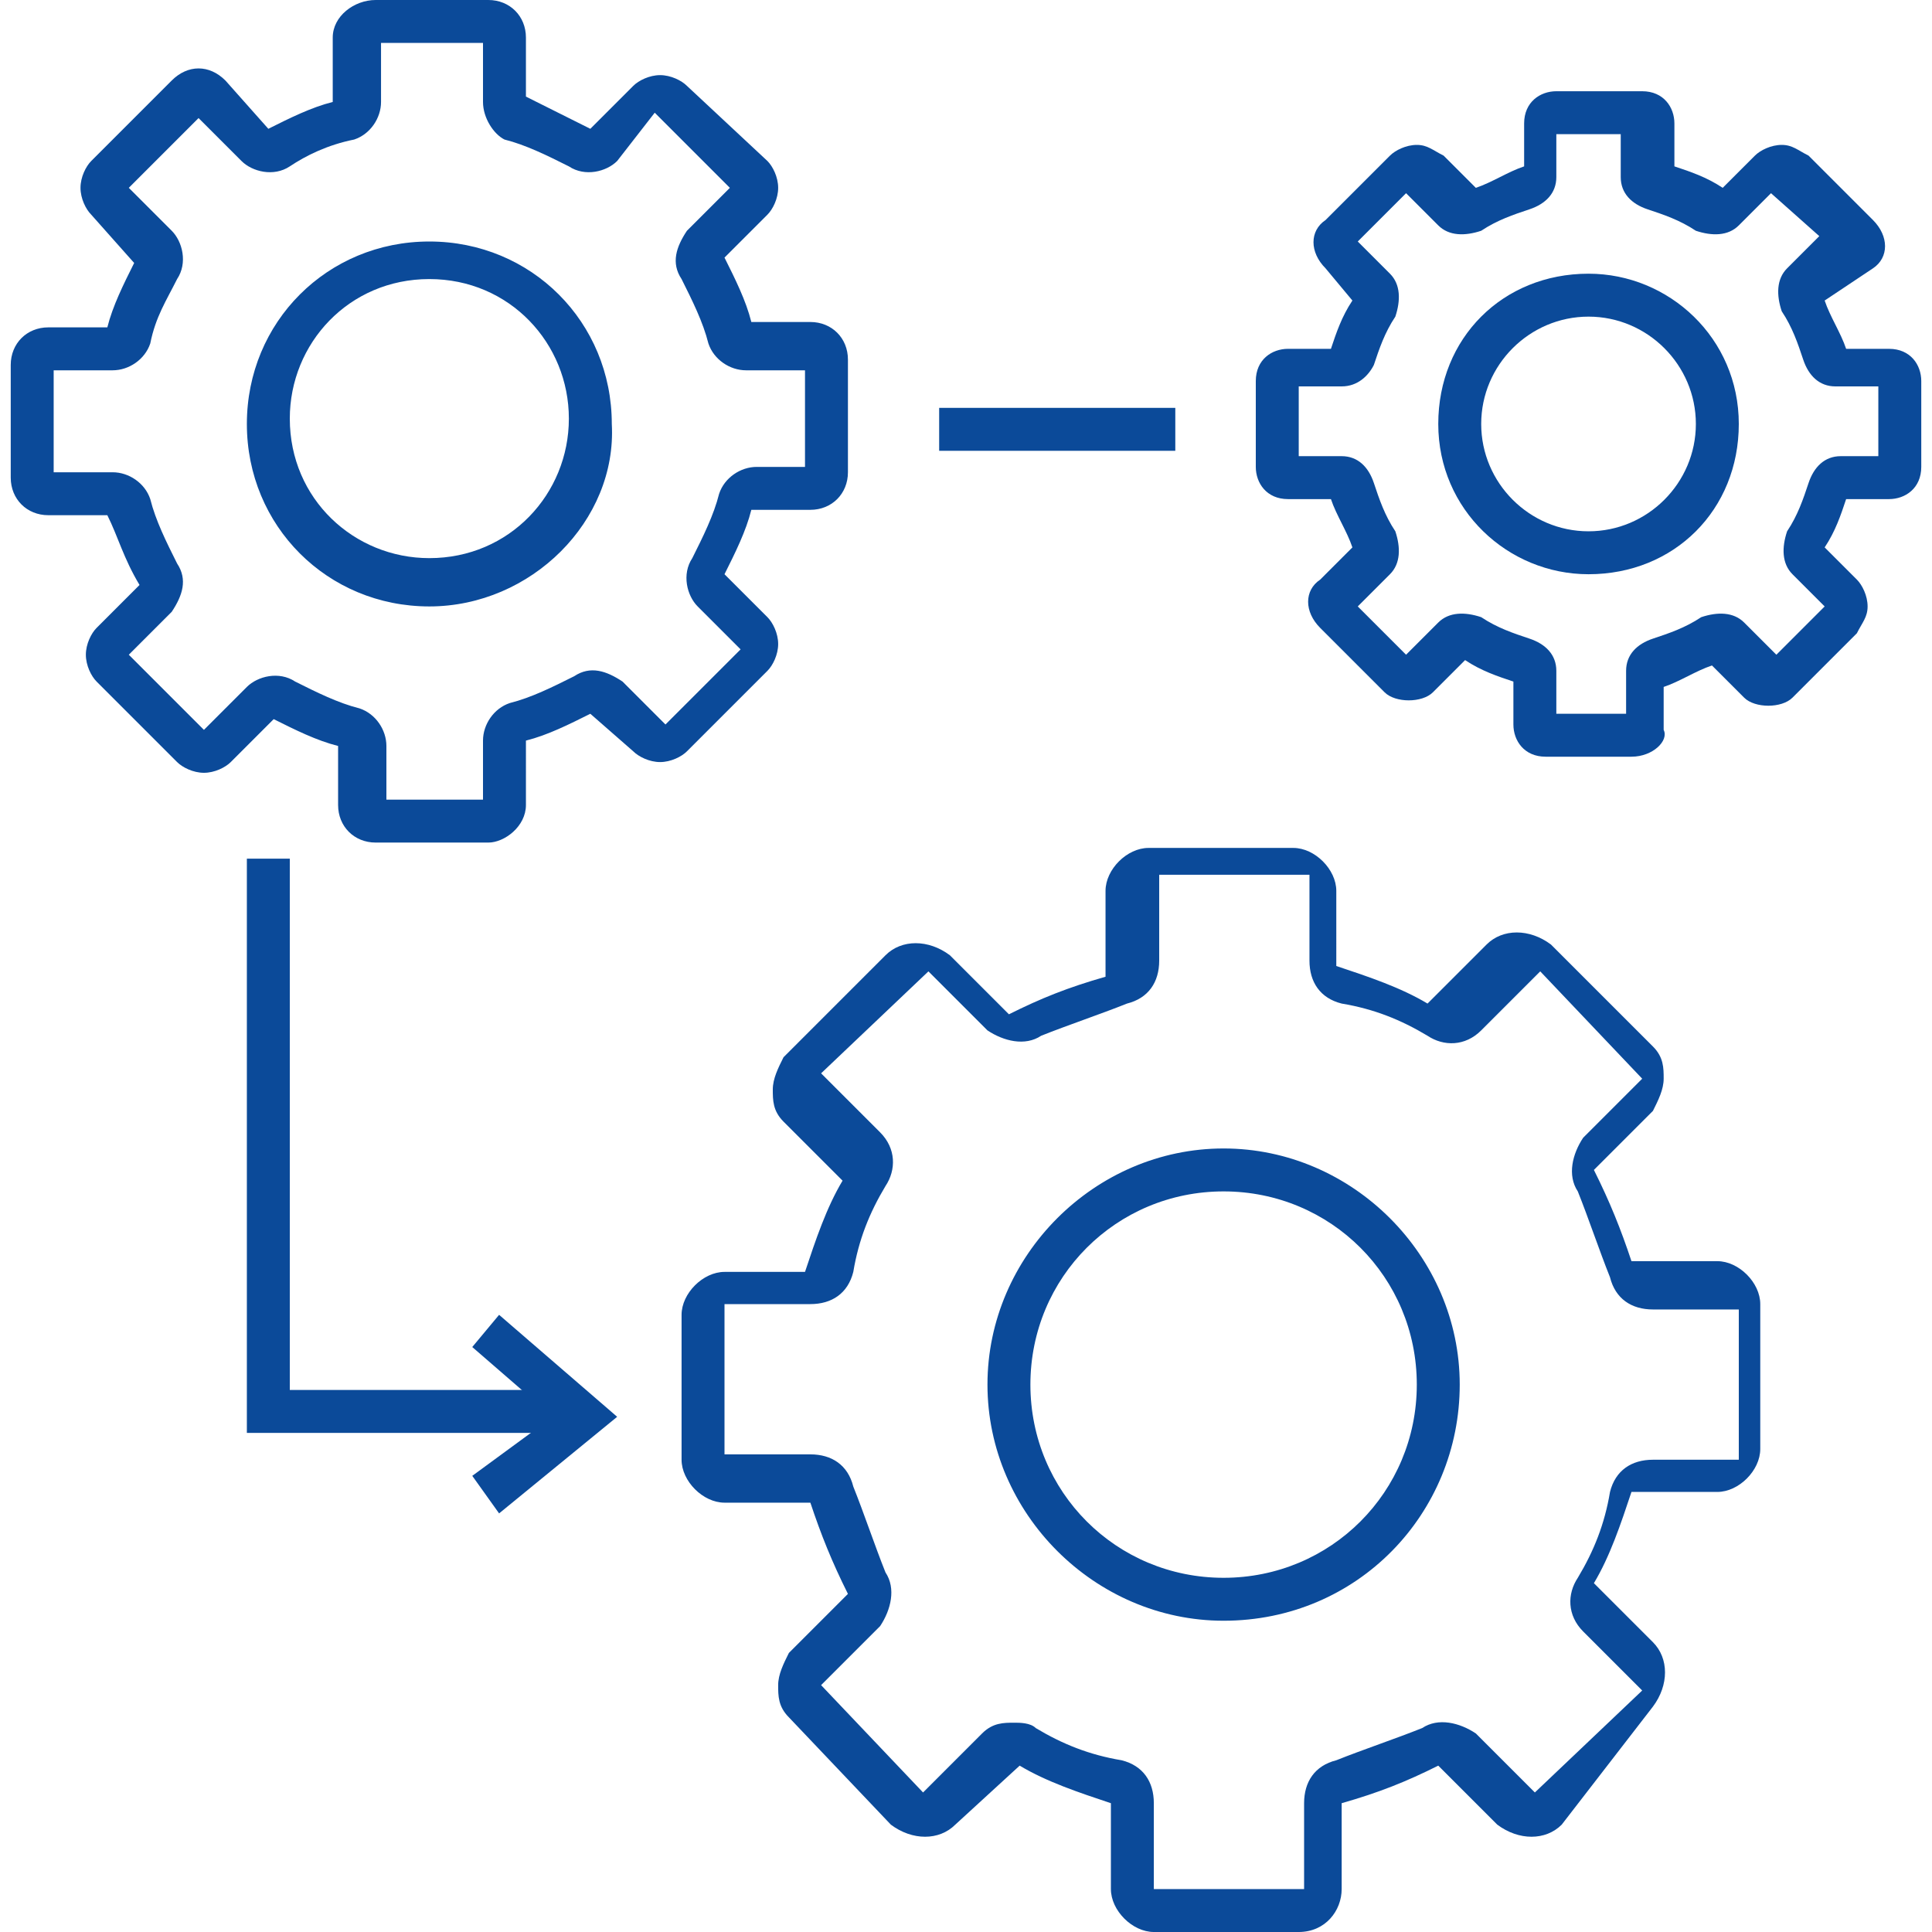 <?xml version="1.0" encoding="utf-8"?>
<!-- Generator: Adobe Illustrator 25.0.0, SVG Export Plug-In . SVG Version: 6.00 Build 0)  -->
<svg version="1.1" id="Layer_1" xmlns="http://www.w3.org/2000/svg" xmlns:xlink="http://www.w3.org/1999/xlink" x="0px" y="0px"
	 viewBox="0 0 36 36" style="enable-background:new 0 0 36 36;" xml:space="preserve">
<style type="text/css">
	.st0{fill:#40875E;}
	.st1{fill:#F0AB00;}
	.st2{fill:#A8A240;}
	.st3{fill:#0B4A99;}
	.st4{fill:#CB1618;}
</style>
<g>
	<g>
		<path class="st3" d="M24.2,36h-2.7c-0.4,0-0.8-0.4-0.8-0.8v-1.6c-0.6-0.2-1.2-0.4-1.7-0.7L17.8,34c-0.3,0.3-0.8,0.3-1.2,0L14.7,32
			c-0.2-0.2-0.2-0.4-0.2-0.6c0-0.2,0.1-0.4,0.2-0.6l1.1-1.1c-0.3-0.6-0.5-1.1-0.7-1.7l-1.6,0c-0.4,0-0.8-0.4-0.8-0.8v-2.7
			c0-0.4,0.4-0.8,0.8-0.8H15c0.2-0.6,0.4-1.2,0.7-1.7l-1.1-1.1c-0.2-0.2-0.2-0.4-0.2-0.6c0-0.2,0.1-0.4,0.2-0.6l1.9-1.9
			c0.3-0.3,0.8-0.3,1.2,0l1.1,1.1c0.6-0.3,1.1-0.5,1.8-0.7l0-1.6c0-0.4,0.4-0.8,0.8-0.8h2.7c0.4,0,0.8,0.4,0.8,0.8V18
			c0.6,0.2,1.2,0.4,1.7,0.7l1.1-1.1c0.3-0.3,0.8-0.3,1.2,0l1.9,1.9c0.2,0.2,0.2,0.4,0.2,0.6c0,0.2-0.1,0.4-0.2,0.6l-1.1,1.1
			c0.3,0.6,0.5,1.1,0.7,1.7l1.6,0c0.4,0,0.8,0.4,0.8,0.8v2.7c0,0.4-0.4,0.8-0.8,0.8h-1.6c-0.2,0.6-0.4,1.2-0.7,1.7l1.1,1.1
			c0.3,0.3,0.3,0.8,0,1.2L29.1,34c-0.3,0.3-0.8,0.3-1.2,0l-1.1-1.1c-0.6,0.3-1.1,0.5-1.8,0.7l0,1.6C25,35.6,24.7,36,24.2,36z
			 M18.9,32.1c0.1,0,0.3,0,0.4,0.1c0.5,0.3,1,0.5,1.6,0.6c0.4,0.1,0.6,0.4,0.6,0.8v1.6l2.8,0l0-1.6c0-0.4,0.2-0.7,0.6-0.8
			c0.5-0.2,1.1-0.4,1.6-0.6c0.3-0.2,0.7-0.1,1,0.1l1.1,1.1l2-1.9l-1.1-1.1c-0.3-0.3-0.3-0.7-0.1-1c0.3-0.5,0.5-1,0.6-1.6
			c0.1-0.4,0.4-0.6,0.8-0.6h1.6l0-2.8l0,0h-1.6c-0.4,0-0.7-0.2-0.8-0.6c-0.2-0.5-0.4-1.1-0.6-1.6c-0.2-0.3-0.1-0.7,0.1-1l1.1-1.1
			l-1.9-2l-1.1,1.1c-0.3,0.3-0.7,0.3-1,0.1c-0.5-0.3-1-0.5-1.6-0.6c-0.4-0.1-0.6-0.4-0.6-0.8v-1.6l-2.8,0l0,1.6
			c0,0.4-0.2,0.7-0.6,0.8c-0.5,0.2-1.1,0.4-1.6,0.6c-0.3,0.2-0.7,0.1-1-0.1l-1.1-1.1l-2,1.9l1.1,1.1c0.3,0.3,0.3,0.7,0.1,1
			c-0.3,0.5-0.5,1-0.6,1.6c-0.1,0.4-0.4,0.6-0.8,0.6h-1.6l0,2.8l1.6,0c0.4,0,0.7,0.2,0.8,0.6c0.2,0.5,0.4,1.1,0.6,1.6
			c0.2,0.3,0.1,0.7-0.1,1l-1.1,1.1l1.9,2l1.1-1.1C18.5,32.1,18.7,32.1,18.9,32.1z M22.8,30.2c-2.4,0-4.4-2-4.4-4.4s2-4.4,4.4-4.4
			s4.4,2,4.4,4.4S25.3,30.2,22.8,30.2z M22.8,22.2c-2,0-3.6,1.6-3.6,3.6s1.6,3.6,3.6,3.6s3.6-1.6,3.6-3.6S24.8,22.2,22.8,22.2z"/>
	</g>
	<g>
		<path class="st3" d="M30.4,14.1h-1.6c-0.4,0-0.6-0.3-0.6-0.6v-0.8c-0.3-0.1-0.6-0.2-0.9-0.4l-0.6,0.6c-0.2,0.2-0.7,0.2-0.9,0
			l-1.2-1.2c-0.3-0.3-0.3-0.7,0-0.9l0.6-0.6c-0.1-0.3-0.3-0.6-0.4-0.9h-0.8c-0.4,0-0.6-0.3-0.6-0.6V7.1c0-0.4,0.3-0.6,0.6-0.6h0.8
			c0.1-0.3,0.2-0.6,0.4-0.9L24.7,5c-0.3-0.3-0.3-0.7,0-0.9l1.2-1.2c0.1-0.1,0.3-0.2,0.5-0.2h0c0.2,0,0.3,0.1,0.5,0.2l0.6,0.6
			c0.3-0.1,0.6-0.3,0.9-0.4V2.3c0-0.4,0.3-0.6,0.6-0.6h1.6c0.4,0,0.6,0.3,0.6,0.6v0.8c0.3,0.1,0.6,0.2,0.9,0.4l0.6-0.6
			c0.1-0.1,0.3-0.2,0.5-0.2c0,0,0,0,0,0c0.2,0,0.3,0.1,0.5,0.2l1.2,1.2c0.3,0.3,0.3,0.7,0,0.9L34,5.6c0.1,0.3,0.3,0.6,0.4,0.9h0.8
			c0.4,0,0.6,0.3,0.6,0.6v1.6c0,0.4-0.3,0.6-0.6,0.6h-0.8c-0.1,0.3-0.2,0.6-0.4,0.9l0.6,0.6c0.1,0.1,0.2,0.3,0.2,0.5
			s-0.1,0.3-0.2,0.5l-1.2,1.2c-0.2,0.2-0.7,0.2-0.9,0l-0.6-0.6c-0.3,0.1-0.6,0.3-0.9,0.4v0.8C31.1,13.8,30.8,14.1,30.4,14.1z
			 M29,13.3h1.3v-0.8c0-0.3,0.2-0.5,0.5-0.6c0.3-0.1,0.6-0.2,0.9-0.4c0.3-0.1,0.6-0.1,0.8,0.1l0.6,0.6l0.9-0.9l-0.6-0.6
			c-0.2-0.2-0.2-0.5-0.1-0.8c0.2-0.3,0.3-0.6,0.4-0.9c0.1-0.3,0.3-0.5,0.6-0.5H35V7.2h-0.8c-0.3,0-0.5-0.2-0.6-0.5
			c-0.1-0.3-0.2-0.6-0.4-0.9c-0.1-0.3-0.1-0.6,0.1-0.8l0.6-0.6L33,3.6l-0.6,0.6c-0.2,0.2-0.5,0.2-0.8,0.1c-0.3-0.2-0.6-0.3-0.9-0.4
			c-0.3-0.1-0.5-0.3-0.5-0.6V2.5H29v0.8c0,0.3-0.2,0.5-0.5,0.6c-0.3,0.1-0.6,0.2-0.9,0.4c-0.3,0.1-0.6,0.1-0.8-0.1l-0.6-0.6
			l-0.9,0.9l0.6,0.6c0.2,0.2,0.2,0.5,0.1,0.8c-0.2,0.3-0.3,0.6-0.4,0.9C25.5,7,25.3,7.2,25,7.2h-0.8v1.3H25c0.3,0,0.5,0.2,0.6,0.5
			c0.1,0.3,0.2,0.6,0.4,0.9c0.1,0.3,0.1,0.6-0.1,0.8l-0.6,0.6l0.9,0.9l0.6-0.6c0.2-0.2,0.5-0.2,0.8-0.1c0.3,0.2,0.6,0.3,0.9,0.4
			c0.3,0.1,0.5,0.3,0.5,0.6V13.3z M32.9,12.3L32.9,12.3L32.9,12.3z M26.2,12.3L26.2,12.3L26.2,12.3z M27.4,12.2L27.4,12.2
			C27.4,12.2,27.4,12.2,27.4,12.2z M25.3,10.3C25.3,10.3,25.3,10.3,25.3,10.3C25.3,10.3,25.3,10.3,25.3,10.3z M34.4,9.2
			C34.4,9.2,34.4,9.2,34.4,9.2C34.4,9.2,34.4,9.2,34.4,9.2z M34.4,6.5C34.4,6.5,34.4,6.5,34.4,6.5C34.4,6.5,34.4,6.5,34.4,6.5z
			 M25.3,5.5C25.3,5.5,25.3,5.5,25.3,5.5C25.3,5.5,25.3,5.5,25.3,5.5z M33.9,5.5C33.9,5.5,33.9,5.5,33.9,5.5
			C33.9,5.5,33.9,5.5,33.9,5.5z M27.4,3.6L27.4,3.6C27.4,3.6,27.4,3.6,27.4,3.6z M32.9,3.5C32.9,3.5,32.9,3.5,32.9,3.5L32.9,3.5z
			 M29.6,10.7c-1.5,0-2.8-1.2-2.8-2.8s1.2-2.8,2.8-2.8c1.5,0,2.8,1.2,2.8,2.8S31.2,10.7,29.6,10.7z M29.6,5.9c-1.1,0-2,0.9-2,2
			s0.9,2,2,2s2-0.9,2-2S30.7,5.9,29.6,5.9z"/>
	</g>
	<g>
		<path class="st3" d="M9.1,15.7H7c-0.4,0-0.7-0.3-0.7-0.7v-1.1c-0.4-0.1-0.8-0.3-1.2-0.5l-0.8,0.8c-0.1,0.1-0.3,0.2-0.5,0.2h0
			c-0.2,0-0.4-0.1-0.5-0.2l-1.5-1.5c-0.1-0.1-0.2-0.3-0.2-0.5c0-0.2,0.1-0.4,0.2-0.5l0.8-0.8C2.3,10.4,2.2,10,2,9.6H0.9
			c-0.4,0-0.7-0.3-0.7-0.7V6.8c0-0.4,0.3-0.7,0.7-0.7H2c0.1-0.4,0.3-0.8,0.5-1.2L1.7,4C1.6,3.9,1.5,3.7,1.5,3.5
			c0-0.2,0.1-0.4,0.2-0.5l1.5-1.5c0.3-0.3,0.7-0.3,1,0L5,2.4C5.4,2.2,5.8,2,6.2,1.9V0.7C6.2,0.3,6.6,0,7,0h2.1
			c0.4,0,0.7,0.3,0.7,0.7v1.1C10.2,2,10.6,2.2,11,2.4l0.8-0.8c0.1-0.1,0.3-0.2,0.5-0.2c0,0,0,0,0,0c0.2,0,0.4,0.1,0.5,0.2L14.3,3
			c0.1,0.1,0.2,0.3,0.2,0.5c0,0.2-0.1,0.4-0.2,0.5l-0.8,0.8c0.2,0.4,0.4,0.8,0.5,1.2h1.1c0.4,0,0.7,0.3,0.7,0.7v2.1
			c0,0.4-0.3,0.7-0.7,0.7H14c-0.1,0.4-0.3,0.8-0.5,1.2l0.8,0.8c0.1,0.1,0.2,0.3,0.2,0.5c0,0.2-0.1,0.4-0.2,0.5l-1.5,1.5
			c-0.1,0.1-0.3,0.2-0.5,0.2h0c-0.2,0-0.4-0.1-0.5-0.2L11,13.3c-0.4,0.2-0.8,0.4-1.2,0.5V15C9.8,15.4,9.4,15.7,9.1,15.7z M7.1,14.9
			H9v-1.1c0-0.3,0.2-0.6,0.5-0.7c0.4-0.1,0.8-0.3,1.2-0.5c0.3-0.2,0.6-0.1,0.9,0.1l0.8,0.8l1.4-1.4l-0.8-0.8
			c-0.2-0.2-0.3-0.6-0.1-0.9c0.2-0.4,0.4-0.8,0.5-1.2c0.1-0.3,0.4-0.5,0.7-0.5H15V6.9h-1.1c-0.3,0-0.6-0.2-0.7-0.5
			c-0.1-0.4-0.3-0.8-0.5-1.2c-0.2-0.3-0.1-0.6,0.1-0.9l0.8-0.8l-1.4-1.4L11.5,3c-0.2,0.2-0.6,0.3-0.9,0.1c-0.4-0.2-0.8-0.4-1.2-0.5
			C9.2,2.5,9,2.2,9,1.9V0.8H7.1v1.1c0,0.3-0.2,0.6-0.5,0.7C6.1,2.7,5.7,2.9,5.4,3.1C5.1,3.3,4.7,3.2,4.5,3L3.7,2.2L2.4,3.5l0.8,0.8
			c0.2,0.2,0.3,0.6,0.1,0.9C3.1,5.6,2.9,5.9,2.8,6.4C2.7,6.7,2.4,6.9,2.1,6.9H1v1.9h1.1c0.3,0,0.6,0.2,0.7,0.5
			c0.1,0.4,0.3,0.8,0.5,1.2c0.2,0.3,0.1,0.6-0.1,0.9l-0.8,0.8l1.4,1.4l0.8-0.8c0.2-0.2,0.6-0.3,0.9-0.1c0.4,0.2,0.8,0.4,1.2,0.5
			c0.3,0.1,0.5,0.4,0.5,0.7V14.9z M6.3,13.8L6.3,13.8L6.3,13.8z M12.2,13.5C12.2,13.5,12.2,13.5,12.2,13.5L12.2,13.5z M3.6,13.5
			C3.6,13.5,3.6,13.5,3.6,13.5L3.6,13.5z M5.1,13.3L5.1,13.3C5.1,13.3,5.1,13.3,5.1,13.3z M13.4,10.8L13.4,10.8L13.4,10.8z M2,9.5
			C2,9.5,2,9.5,2,9.5C2,9.5,2,9.5,2,9.5z M14,9.5L14,9.5L14,9.5z M14,6.1C14,6.1,14,6.1,14,6.1L14,6.1z M13.7,3.6
			C13.7,3.6,13.7,3.6,13.7,3.6L13.7,3.6z M2.3,3.6L2.3,3.6C2.3,3.6,2.3,3.6,2.3,3.6z M5.1,2.4L5.1,2.4C5.1,2.4,5.1,2.4,5.1,2.4z
			 M12.2,2.1L12.2,2.1L12.2,2.1z M8,11.3c-1.9,0-3.4-1.5-3.4-3.4c0-1.9,1.5-3.4,3.4-3.4c1.9,0,3.4,1.5,3.4,3.4
			C11.5,9.7,9.9,11.3,8,11.3z M8,5.2c-1.5,0-2.6,1.2-2.6,2.6c0,1.5,1.2,2.6,2.6,2.6c1.5,0,2.6-1.2,2.6-2.6C10.6,6.4,9.5,5.2,8,5.2z"
			/>
	</g>
	<g>
		<rect x="17.5" y="7.6" class="st3" width="4.4" height="0.8"/>
	</g>
	<g>
		<polygon class="st3" points="10.7,26.7 4.6,26.7 4.6,16 5.4,16 5.4,25.9 10.7,25.9 		"/>
	</g>
	<g>
		<polygon class="st3" points="9.3,28.2 8.8,27.5 10.3,26.4 8.8,25.1 9.3,24.5 11.5,26.4 		"/>
	</g>
</g>
</svg>
